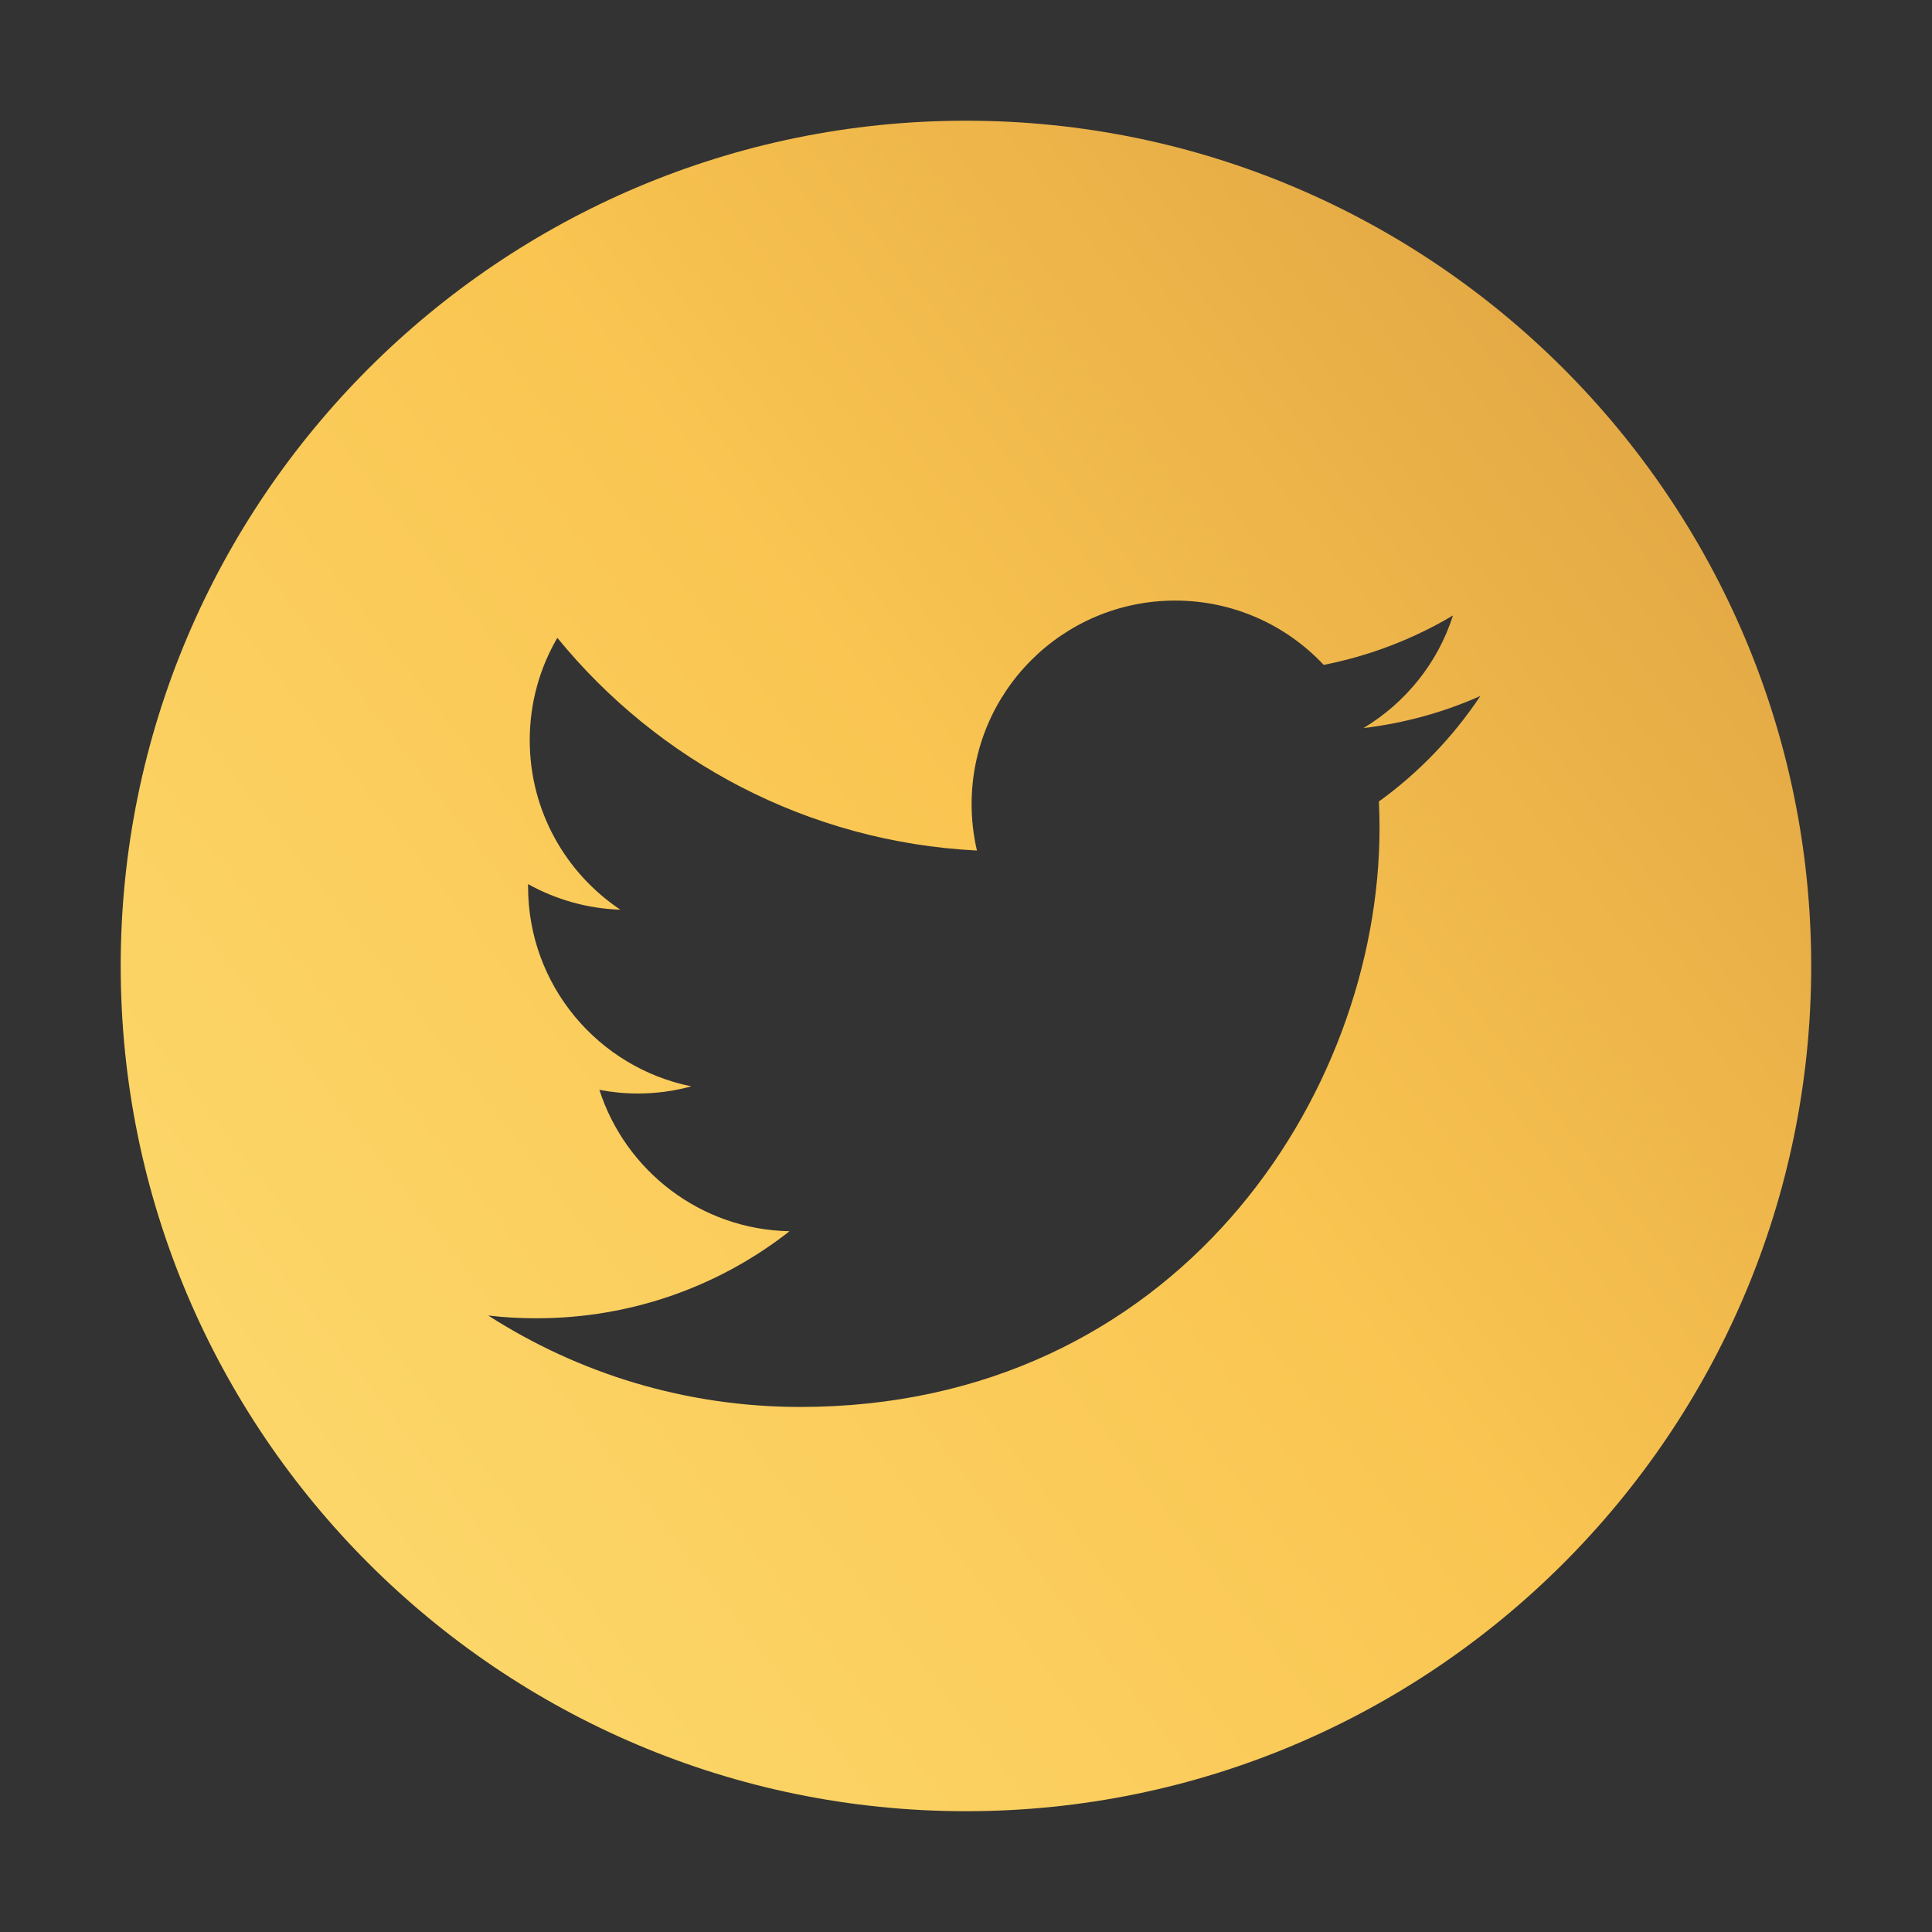 <?xml version="1.0" encoding="UTF-8"?>
<svg width="21px" height="21px" viewBox="0 0 21 21" version="1.1" xmlns="http://www.w3.org/2000/svg">
    <rect x="0" y="0" width="21" height="21" fill="#333333" stroke="none"/>
    <title>Twitter icon 32p</title>
    <defs>
        <linearGradient x1="-508.84%" y1="480.89%" x2="526.019%" y2="-319.67%" id="linearGradient-1">
            <stop stop-color="#865E34" offset="0%"></stop>
            <stop stop-color="#D28A3A" offset="16.17%"></stop>
            <stop stop-color="#FAC551" offset="29.71%"></stop>
            <stop stop-color="#FFF696" offset="42.47%"></stop>
            <stop stop-color="#FAC551" offset="54.33%"></stop>
            <stop stop-color="#C07D31" offset="63.29%"></stop>
            <stop stop-color="#C38133" offset="67.4%"></stop>
            <stop stop-color="#CC8E3A" offset="71.64%"></stop>
            <stop stop-color="#DAA245" offset="75.94%"></stop>
            <stop stop-color="#EFBF55" offset="80.26%"></stop>
            <stop stop-color="#FCD25F" offset="82.62%"></stop>
            <stop stop-color="#FCBC58" offset="100%"></stop>
        </linearGradient>
    </defs>
    <g id="Welcome" stroke="none" stroke-width="1" fill="none" fill-rule="evenodd">
        <g id="Desktop-HD" transform="translate(-1226, -2206)">
            <g id="Twitter-icon-32p" transform="translate(1226, 2206)">
                <rect id="Rectangle" x="0" y="0" width="21" height="21"></rect>
                <g id="icons8-twitter-circled-copy" transform="translate(1.312, 1.312)" fill="url(#linearGradient-1)" fill-rule="nonzero">
                    <path d="M9.188,0 C4.121,0 0,4.121 0,9.188 C0,14.254 4.121,18.375 9.188,18.375 C14.254,18.375 18.375,14.254 18.375,9.188 C18.375,4.121 14.254,0 9.188,0 Z M13.676,7.4 C13.68,7.494 13.683,7.59 13.683,7.686 C13.683,10.609 11.456,13.981 7.386,13.981 C6.137,13.981 4.973,13.615 3.995,12.987 C4.168,13.008 4.343,13.017 4.522,13.017 C5.559,13.017 6.514,12.664 7.27,12.071 C6.302,12.053 5.485,11.412 5.203,10.534 C5.338,10.56 5.477,10.574 5.62,10.574 C5.822,10.574 6.017,10.547 6.202,10.496 C5.191,10.292 4.428,9.399 4.428,8.326 C4.428,8.317 4.428,8.307 4.428,8.298 C4.727,8.464 5.068,8.564 5.431,8.576 C4.836,8.178 4.446,7.501 4.446,6.734 C4.446,6.328 4.555,5.948 4.746,5.621 C5.837,6.959 7.468,7.84 9.307,7.933 C9.269,7.771 9.249,7.602 9.249,7.429 C9.249,6.207 10.239,5.216 11.462,5.216 C12.098,5.216 12.673,5.485 13.076,5.915 C13.58,5.816 14.054,5.632 14.481,5.378 C14.317,5.894 13.965,6.328 13.508,6.602 C13.956,6.548 14.382,6.43 14.779,6.253 C14.483,6.697 14.108,7.088 13.676,7.4 Z" id="Shape"></path>
                </g>
            </g>
        </g>
    </g>
</svg>

